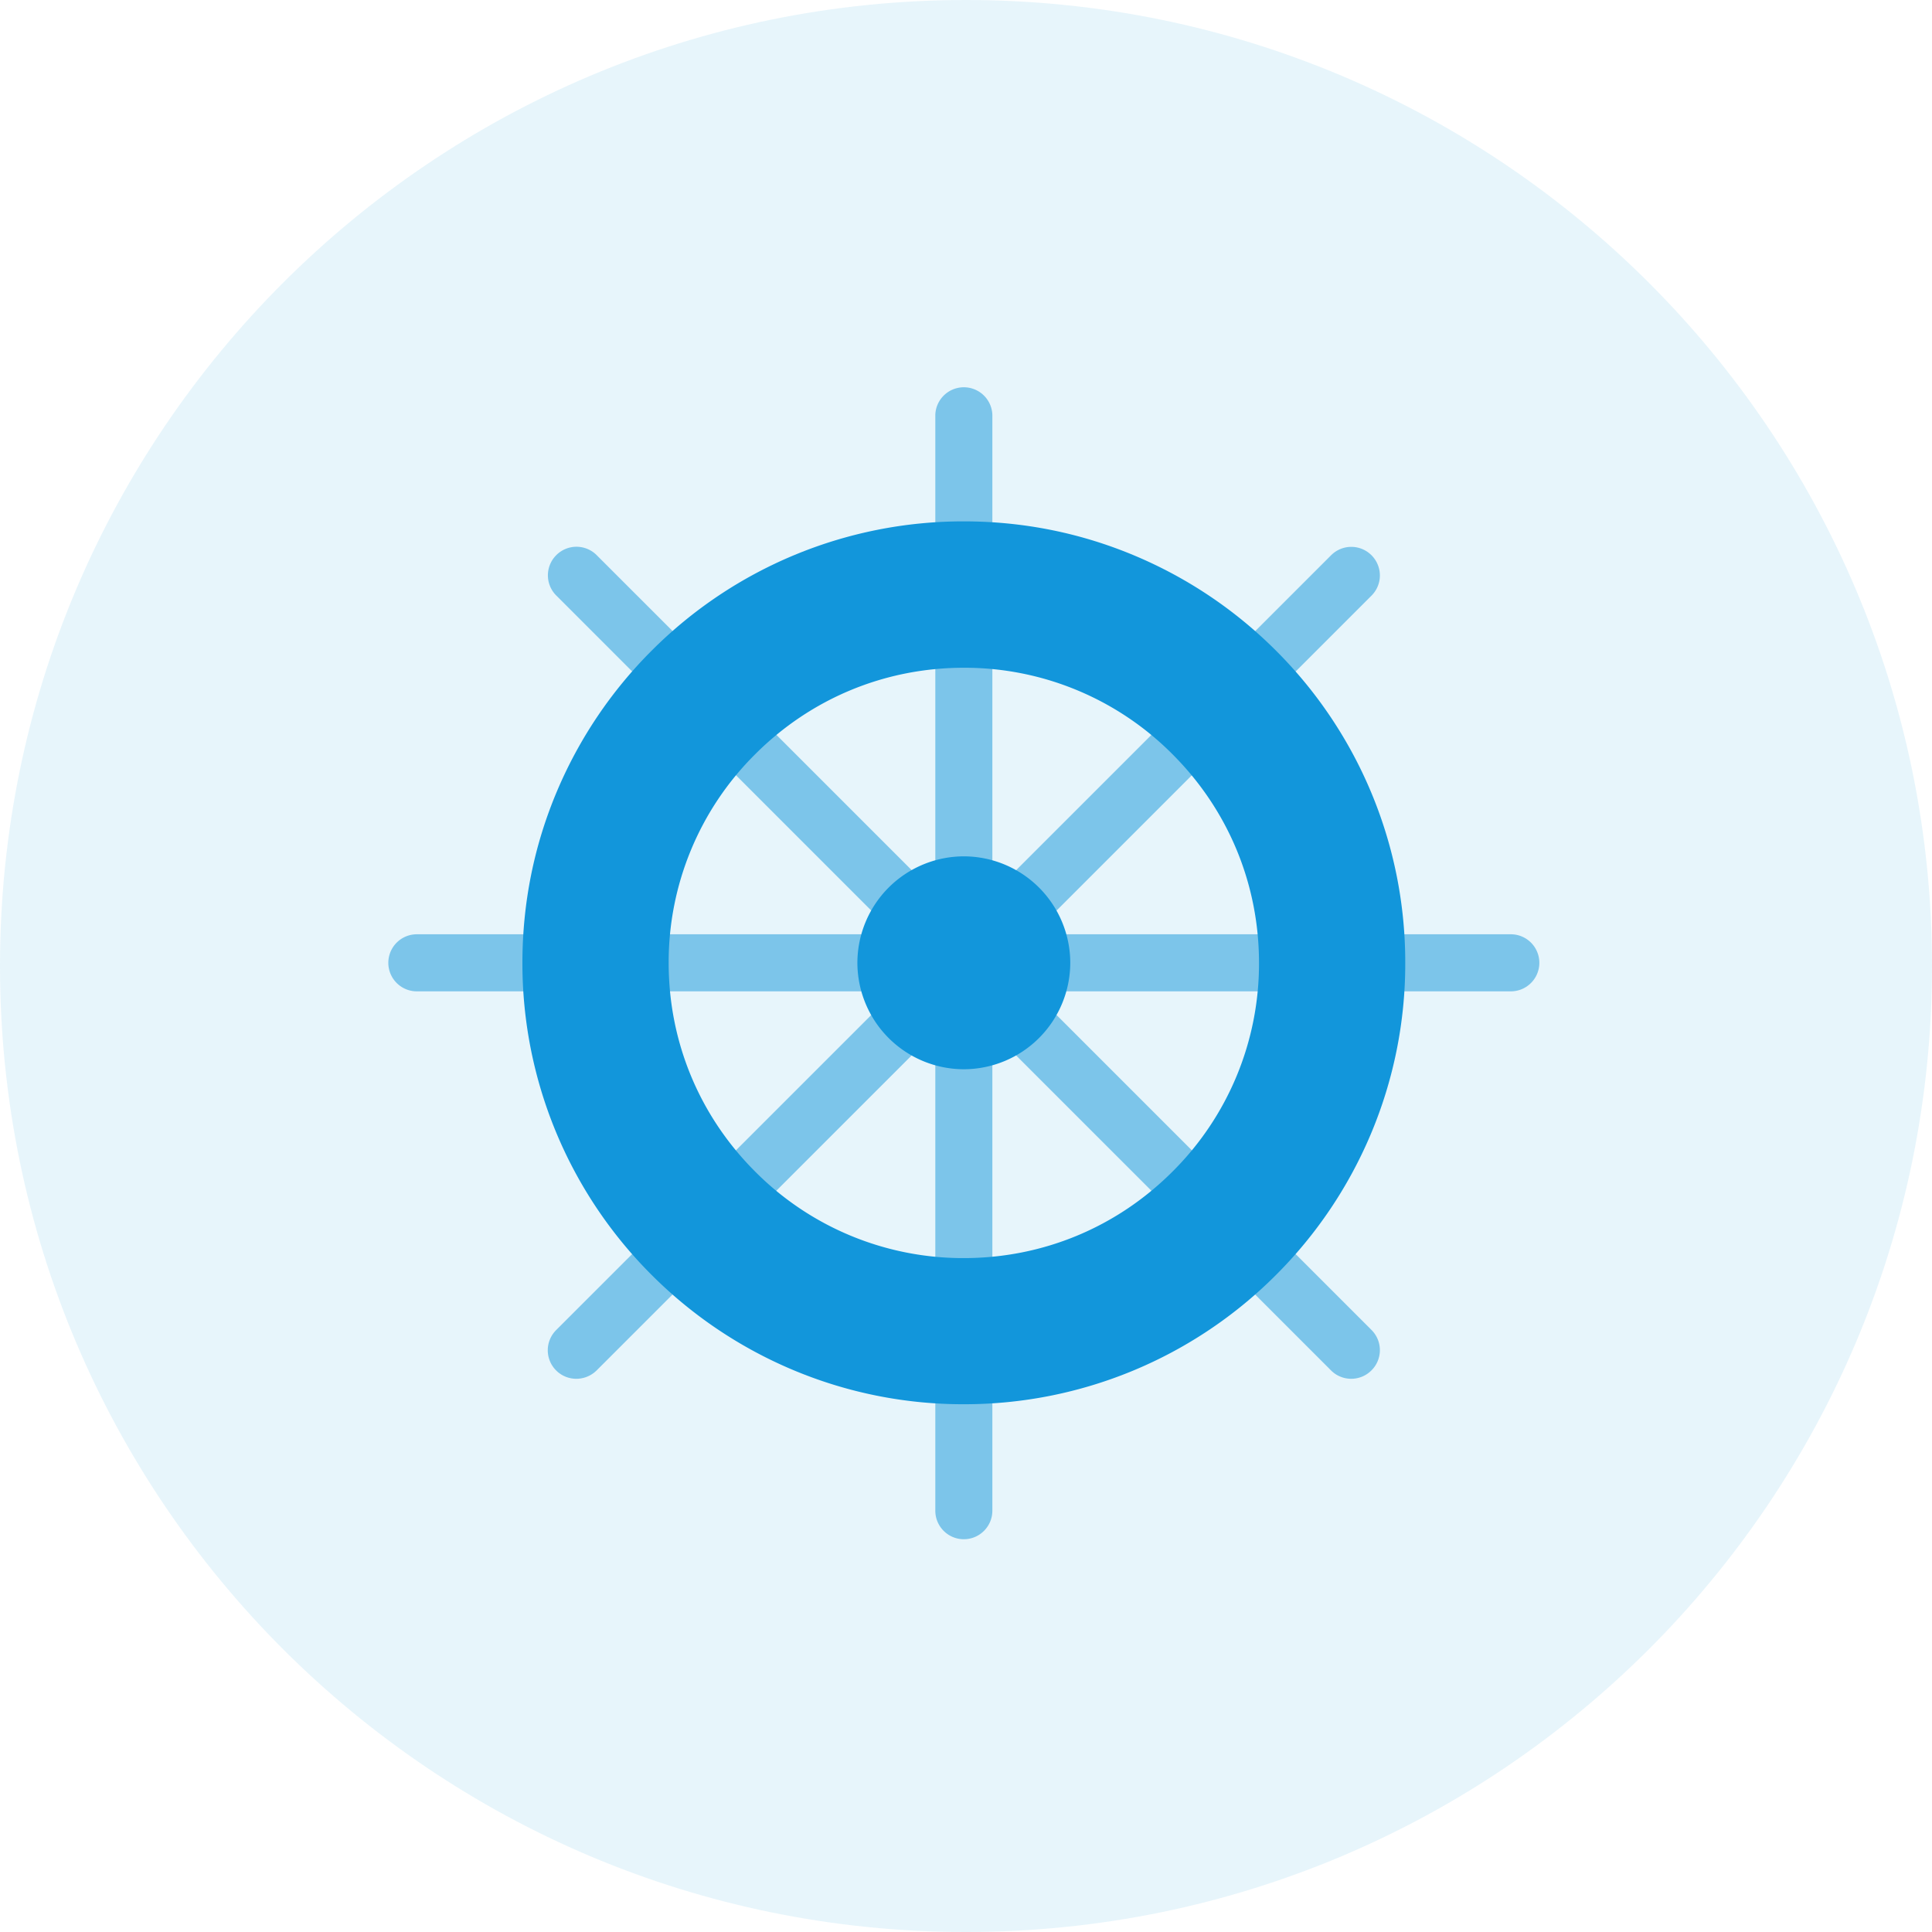 <svg class="icon" viewBox="0 0 1024 1024" version="1.1" xmlns="http://www.w3.org/2000/svg" width="200" height="200"><path d="M0 512c0 282.77 229.23 512 512 512s512-229.23 512-512S794.77 0 512 0 0 229.23 0 512z" fill="#1296db" opacity=".1"></path><path d="M510.844 815.821c-8.338 0-15.111-6.773-15.111-15.126V219.911a15.126 15.126 0 0 1 30.237 0v580.784c0 8.338-6.773 15.126-15.126 15.126z" fill="#1296db" opacity=".5"></path><path d="M716.215 730.785c-3.877 0-7.753-1.448-10.708-4.403L294.839 315.641a15.111 15.111 0 0 1 0-21.402 15.111 15.111 0 0 1 21.416 0l410.668 410.668a15.111 15.111 0 0 1 0 21.402 15.126 15.126 0 0 1-10.708 4.476z" fill="#1296db" opacity=".5"></path><path d="M801.236 525.429H220.467a15.126 15.126 0 0 1 0-30.237h580.769a15.126 15.126 0 0 1 0 30.237z" fill="#1296db" opacity=".5"></path><path d="M305.488 730.785a15.111 15.111 0 0 1-10.708-25.819l410.726-410.668a15.111 15.111 0 0 1 21.416 0 15.111 15.111 0 0 1 0 21.402L316.197 726.382a15.316 15.316 0 0 1-10.708 4.403z" fill="#1296db" opacity=".5"></path><path d="M510.844 285.403c-124.197 0-224.885 100.688-224.885 224.9S386.633 735.203 510.83 735.203c124.211 0 224.9-100.688 224.9-224.9 0-124.197-100.688-224.9-224.9-224.9z m0 390.422c-91.37 0-165.508-74.079-165.508-165.522 0-91.429 74.138-165.449 165.508-165.449 91.385 0 165.522 74.079 165.522 165.508s-74.138 165.449-165.522 165.449z" fill="#1296db"></path><path d="M510.844 744.272a232.302 232.302 0 0 1-91.063-18.388 233.925 233.925 0 0 1-74.386-50.132 233.253 233.253 0 0 1-68.506-165.449c0-31.568 6.159-62.215 18.373-91.063a233.925 233.925 0 0 1 50.132-74.386 233.253 233.253 0 0 1 165.449-68.52c31.568 0 62.23 6.173 91.077 18.388a233.925 233.925 0 0 1 74.386 50.132 233.253 233.253 0 0 1 68.506 165.449 232.302 232.302 0 0 1-18.373 91.077 233.925 233.925 0 0 1-50.132 74.372 233.253 233.253 0 0 1-165.449 68.52z m0-449.785c-57.637 0-111.865 22.426-152.62 63.195a214.382 214.382 0 0 0-63.195 152.62c0 57.637 22.426 111.879 63.195 152.635a214.382 214.382 0 0 0 152.62 63.195c57.637 0 111.879-22.44 152.635-63.195a214.382 214.382 0 0 0 63.195-152.635c0-57.637-22.426-111.865-63.195-152.635a214.484 214.484 0 0 0-152.635-63.195z m0 390.407c-46.621 0-90.463-18.139-123.421-51.098a173.407 173.407 0 0 1-51.098-123.436c0-46.621 18.139-90.463 51.098-123.421a173.407 173.407 0 0 1 123.421-51.098c46.636 0 90.478 18.139 123.436 51.098a173.407 173.407 0 0 1 51.098 123.421c0 46.636-18.139 90.478-51.098 123.436a173.407 173.407 0 0 1-123.436 51.098z m0-330.971c-41.779 0-81.028 16.267-110.592 45.846a155.341 155.341 0 0 0-45.846 110.592c0 41.794 16.267 81.042 45.846 110.607a155.341 155.341 0 0 0 110.592 45.846c41.794 0 81.042-16.267 110.607-45.846a155.341 155.341 0 0 0 45.846-110.592c0-41.794-16.267-81.042-45.846-110.607a155.341 155.341 0 0 0-110.592-45.846z" fill="#1296db"></path><path d="M463.506 510.303a47.353 47.353 0 1 0 94.691 0 47.353 47.353 0 0 0-94.691 0z" fill="#1296db"></path><path d="M510.844 566.725a56.525 56.525 0 0 1-56.408-56.422 56.525 56.525 0 0 1 56.408-56.422 56.525 56.525 0 0 1 56.422 56.422 56.525 56.525 0 0 1-56.422 56.422z m0-94.691a38.327 38.327 0 0 0-38.268 38.268 38.327 38.327 0 0 0 38.268 38.283 38.327 38.327 0 0 0 38.283-38.283 38.327 38.327 0 0 0-38.283-38.268z" fill="#1296db"></path></svg>
